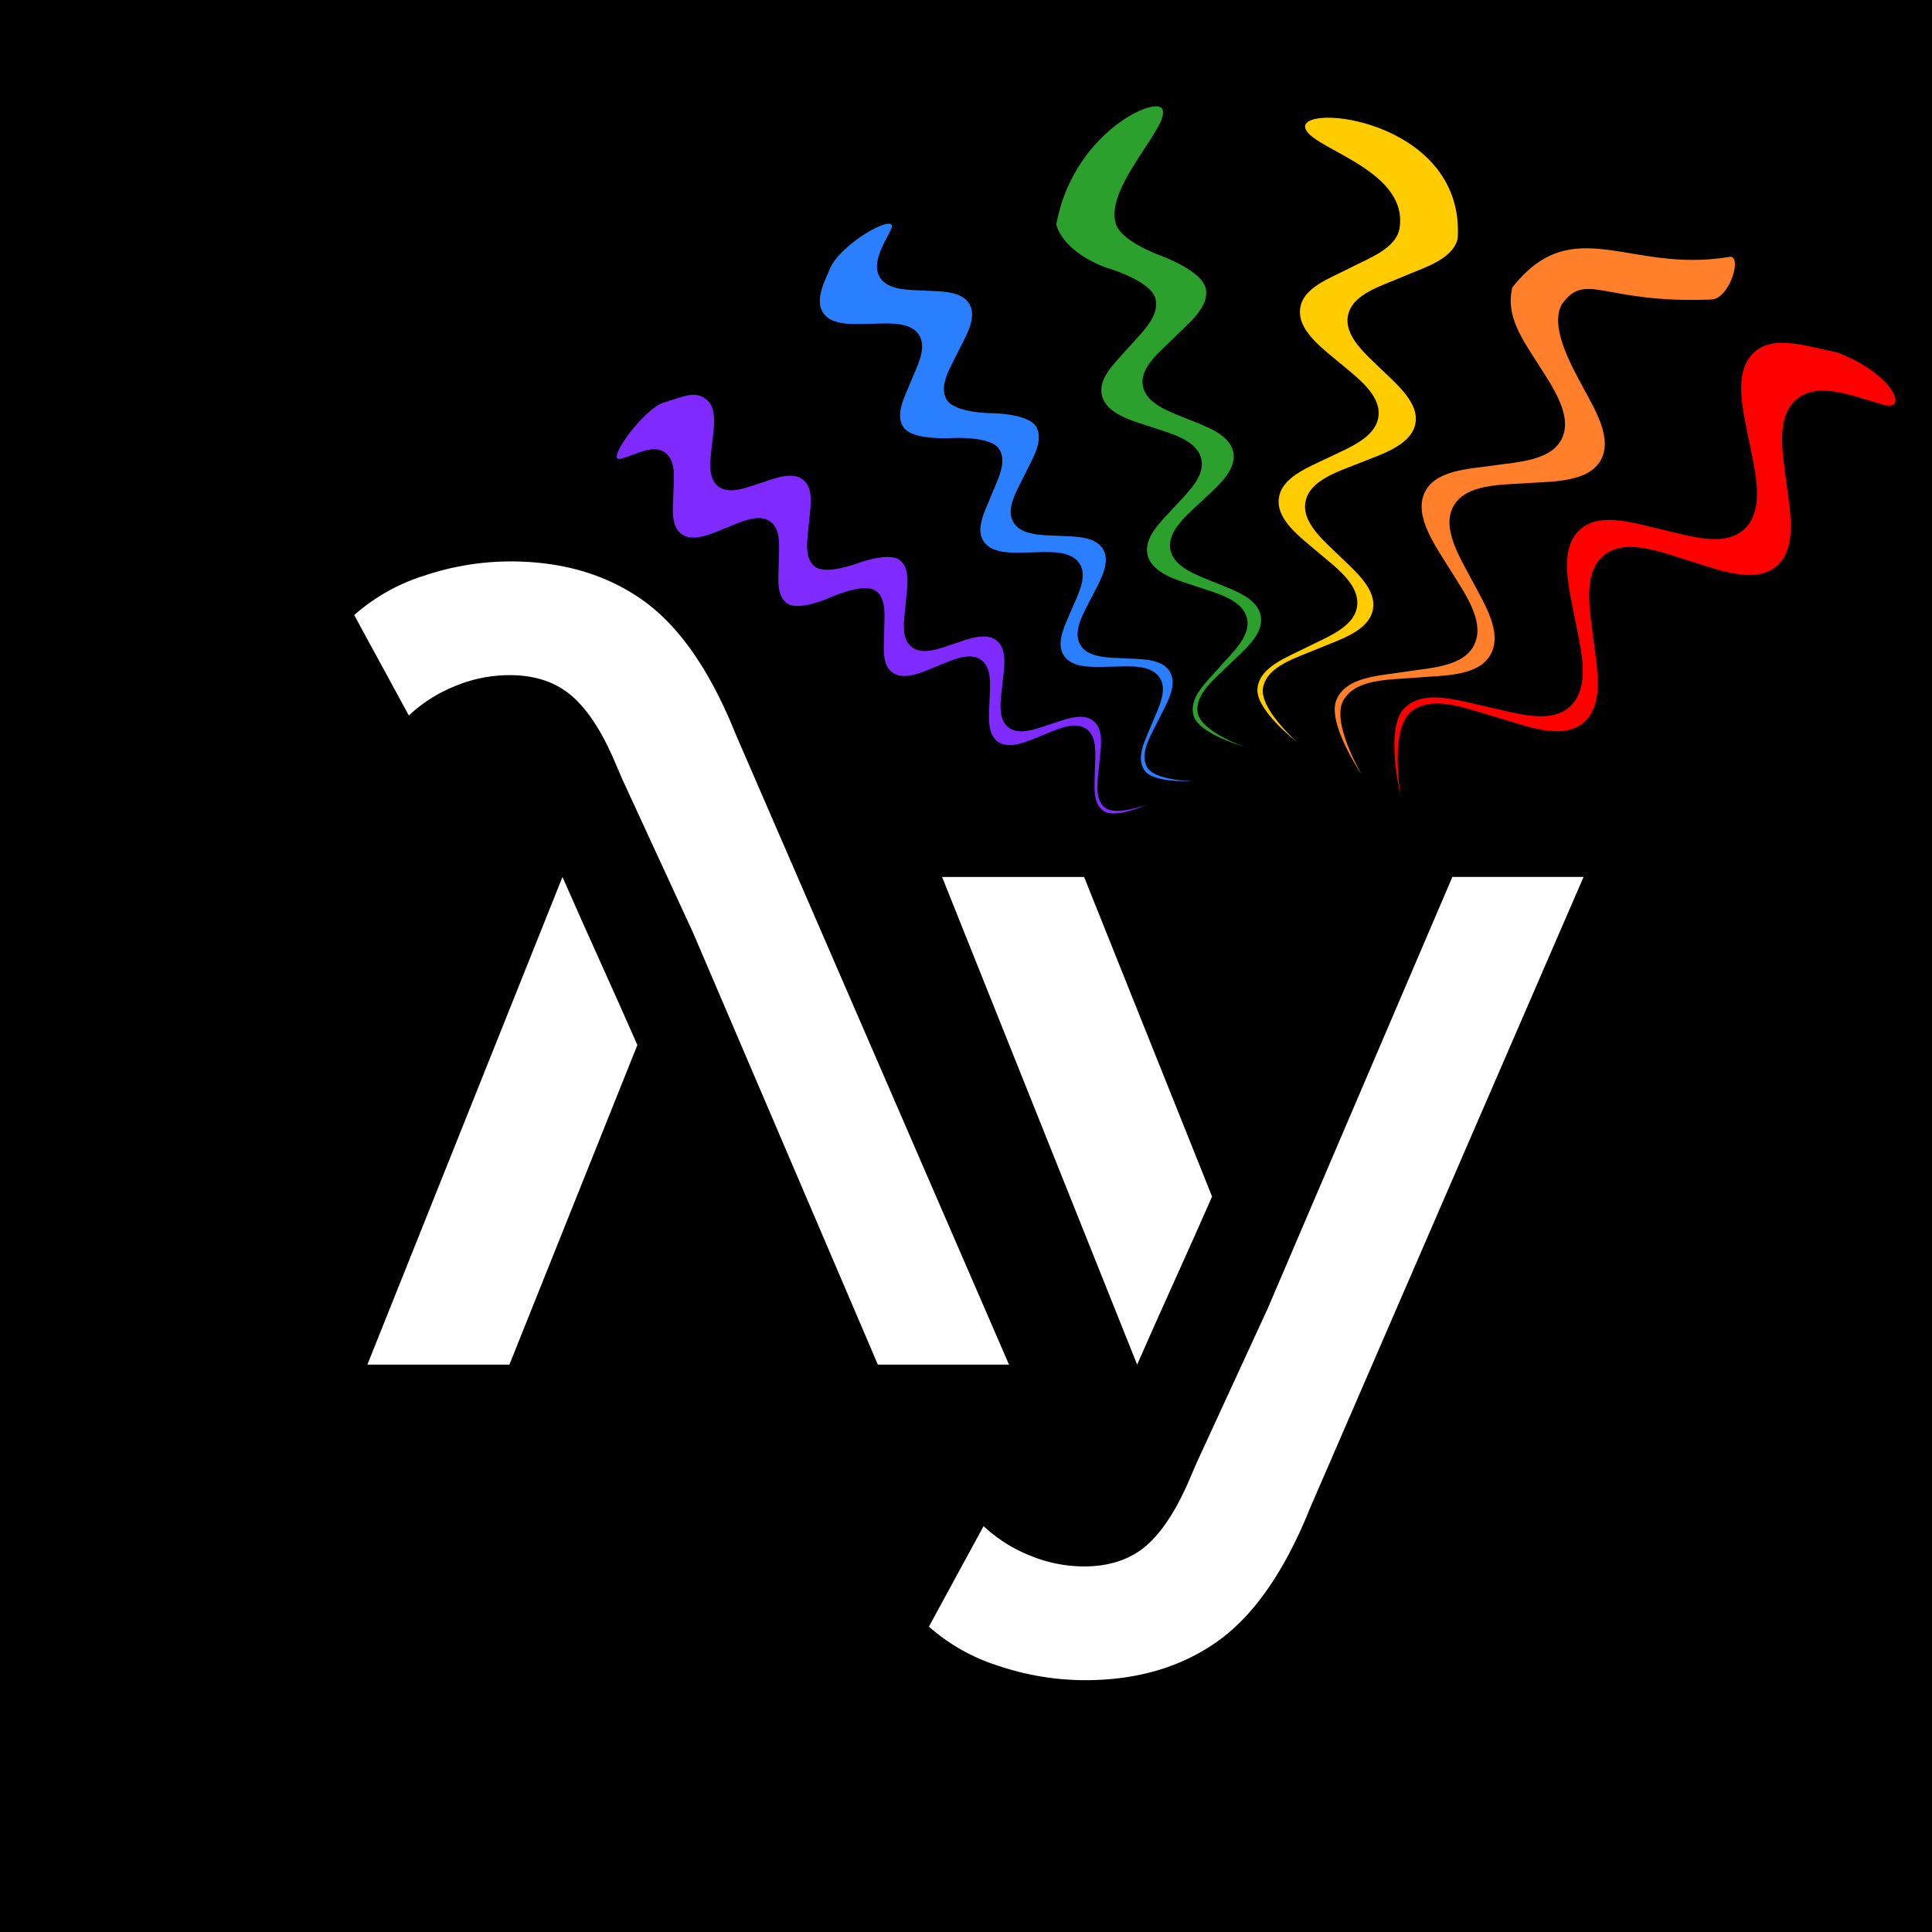 <svg id="Layer_1" data-name="Layer 1" xmlns="http://www.w3.org/2000/svg" viewBox="0 0 533.98 533.98"><defs><style>.cls-1{fill:#fff;}.cls-2{fill:red;}.cls-3{fill:#ff7f2a;}.cls-4{fill:#fc0;}.cls-5{fill:#2ca02c;}.cls-6{fill:#2a7fff;}.cls-7{fill:#7f2aff;}</style></defs><rect width="534" height="534"/><path class="cls-1" d="M203.32,202.89q-10.56-26.29-25.67-37t-36.54-10.72a75,75,0,0,0-23.87,3.94A53,53,0,0,0,97.9,170L113,197.75a41.08,41.08,0,0,1,12.84-8.15,39.31,39.31,0,0,1,15-3q10,0,16.46,5.14c4.14,3.28,8,8.69,11.45,16.18.17.34.31.68.48,1l2.72,6.35,19.63,42.58,51.05,119.31h36.25Z"/><path class="cls-1" d="M176.16,288.83,140.8,377.16H101.54l53.92-134.78C161.86,257.05,169.75,274.16,176.16,288.83Z"/><path class="cls-1" d="M362.15,416.66q-10.54,26.28-25.66,37t-36.55,10.72a75,75,0,0,1-23.86-3.93,52.89,52.89,0,0,1-19.34-10.87l15.11-27.78a40.88,40.88,0,0,0,12.84,8.14,39.12,39.12,0,0,0,14.94,3c6.64,0,12.14-1.73,16.47-5.14q6.19-4.93,11.45-16.19c.16-.33.31-.67.47-1l2.73-6.34,19.62-42.59,51.05-119.31h36.26Z"/><path class="cls-1" d="M335,330.72l-35.37-88.34H260.38l53.91,134.78C320.7,362.5,328.59,345.38,335,330.72Z"/><path id="path833-6-75-1-8" class="cls-2" d="M520.41,111.82c-8.19-2.27-17.71-6.48-23.77-1.57s-3.89,15.42-2.9,23.19,3.15,18.27-2.91,23.18-16.14.75-23.76-1.57c-7.9-2.4-17.71-6.49-23.77-1.57s-3.84,15.41-2.9,23.18c1,8.14,3.15,18.28-2.91,23.19s-16.1.6-23.76-1.58C405.6,196,396,191.79,390,196.7s-2.9,23.19-2.9,23.19-4.46-18.52,1-24.09,15.05-2.1,23.08-.42c7.57,1.58,17.61,5.15,23.08-.42s2.6-15.8,1-24.09c-1.51-7.91-4.46-18.52,1-24.09s15.26-2.21,23.08-.42c7.54,1.73,17.6,5.15,23.08-.42s2.58-16.13,1-24.08-4.45-18.52,1-24.09,15-2,23.08-.42c15,5.31,20.75,16.66,12.83,14.48Z"/><path id="path833-6-2-3-2-7" class="cls-3" d="M431.72,84c-3.46,6.11,2.25,16.41,5.59,22.66s8.56,14.45,5.09,20.56-13.22,5.82-20.32,6.31c-7.37.51-16.87.21-20.33,6.32s1.79,14.28,5.09,20.55c3.46,6.57,8.56,14.45,5.1,20.56s-13.23,5.69-20.33,6.31c-7.53.66-16.87.21-20.33,6.31s5.1,20.56,5.1,20.56-9.72-14.24-7-20.72,11.87-6.61,19.11-7.78c6.83-1.09,16.35-1.3,19.12-7.78s-3-14.21-7-20.71c-3.83-6.21-9.73-14.24-7-20.71s12-6.78,19.11-7.78c6.85-1,16.35-1.31,19.11-7.78s-3.08-14.49-7-20.71S416,87.31,418,79.42C434.88,58.16,450.17,75.68,478,71c3.68-.62.12,11.59-5,11.78C442.94,84,438.5,74.8,431.72,84Z"/><path id="path833-6-7-5-7-9" class="cls-4" d="M402.89,65.92c-1.34,5.84-9.48,8.1-15.14,10.54-6,2.61-13.8,4.7-15.14,10.54s5,11,9.27,15.17,10.59,9.32,9.26,15.16-9.42,8.24-15.14,10.55c-5.92,2.38-13.8,4.69-15.13,10.54s5,11,9.26,15.16c4.46,4.36,10.6,9.33,9.26,15.17s-9.46,8.13-15.13,10.54c-6,2.55-13.81,4.7-15.14,10.54S358.38,205,358.38,205s-11.5-8.84-10.83-14.79,8.11-8.51,13.78-11.39c5.33-2.72,13.1-5.45,13.77-11.4s-5.94-10.63-10.83-14.79c-4.67-4-11.5-8.84-10.83-14.79s8.19-8.68,13.77-11.39C372.6,123.82,380.32,121,381,115s-6.11-10.82-10.83-14.79-11.5-8.84-10.84-14.79S367.43,77,373.1,74.07c5.32-2.76,13.11-5.45,13.78-11.4,2.09-16.67-26.83-22-26.16-27.95C362.12,28.55,404.9,34.38,402.89,65.92Z"/><path id="path833-6-0-6-0-2" class="cls-5" d="M321,29.84c3.6,3.76-15.36,21.07-12.72,31.54.86,5.13,12.51,9.28,12.51,9.28s11.65,4.15,12.51,9.29-5,9.54-8.72,13.31c-4,4-9.58,8.18-8.72,13.32s7.68,7.31,12.51,9.28S340,120,340.89,125.15s-4.87,9.64-8.72,13.32-9.58,8.18-8.72,13.31,7.69,7.29,12.51,9.29c5.05,2.09,11.65,4.15,12.51,9.28s-4.94,9.58-8.72,13.32c-4,4-9.58,8.18-8.72,13.32s12.51,9.28,12.51,9.28-12.21-3.47-13.65-8.48,3.72-9.45,7.34-13.58c3.4-3.88,8.77-8.56,7.34-13.57s-8.33-6.69-13.66-8.48c-5.08-1.72-12.21-3.47-13.65-8.49s3.73-9.61,7.34-13.57,8.77-8.56,7.34-13.57-8.53-6.79-13.66-8.49-12.21-3.47-13.65-8.48,3.73-9.4,7.34-13.57c3.38-3.91,8.77-8.56,7.34-13.57s-13.66-8.49-13.66-8.49-11.24-3.69-13.73-11.86C296.49,37.31,318.34,27,321,29.84Z"/><path id="path833-6-9-2-9-0" class="cls-6" d="M246.3,63.38c-2.11,4.16-5.33,9.22-3.23,13.07s8.1,3.64,12.47,3.87c4.58.25,10.37,0,12.47,3.88s-1.27,9-3.23,13.06c-2.08,4.3-5.32,9.22-3.22,13.07S274,114.2,274,114.2s10.37,0,12.47,3.88-1.3,9-3.23,13.06c-2.06,4.34-5.32,9.22-3.22,13.07s8.09,3.67,12.47,3.88,10.36,0,12.47,3.87-1.2,9-3.23,13.07-5.33,9.21-3.23,13.06,8.1,3.64,12.47,3.88c4.58.24,10.37,0,12.47,3.87s-1.26,9-3.22,13.07c-2.08,4.29-5.33,9.21-3.23,13.06s12.47,3.88,12.47,3.88-10.63.67-13.15-2.92.34-8.57,2.06-12.88c1.62-4.06,4.58-9.29,2.06-12.88s-8.44-3-13.15-2.91c-4.5.06-10.63.67-13.15-2.92s.29-8.71,2.06-12.88,4.58-9.29,2.06-12.88-8.63-3-13.15-2.91-10.64.67-13.16-2.92.36-8.54,2.06-12.88c1.6-4.07,4.59-9.29,2.07-12.88s-13.16-2.91-13.16-2.91-10.63.67-13.15-2.92.34-8.57,2.06-12.88c1.62-4,4.58-9.29,2.06-12.88s-8.44-3-13.15-2.91c-4.5.06-10.63.67-13.15-2.92s.29-8.7,2.06-12.88c3.8-7.27,19-15.31,16.63-10.3Z"/><path id="path833-6-3-9-3-2" class="cls-7" d="M183.47,111.29c5.84-1.89,8.79-3.35,11.83-.83s1.95,7.93,1.54,11.94-1.5,9.4,1.53,11.93,8.06.4,11.84-.83c4-1.28,8.79-3.35,11.83-.83s1.88,7.93,1.54,11.94c-.36,4.25-1.5,9.41,1.54,11.93s11.83-.83,11.83-.83,8.8-3.35,11.83-.83,1.85,7.93,1.54,11.94c-.33,4.28-1.5,9.41,1.54,11.93s8.06.42,11.83-.83,8.8-3.35,11.84-.82,1.94,7.92,1.53,11.93-1.5,9.41,1.54,11.93,8,.4,11.83-.83c4-1.28,8.8-3.35,11.84-.82s1.87,7.92,1.54,11.93c-.36,4.25-1.51,9.41,1.53,11.93s11.84-.83,11.84-.83-8.79,4-12.1,1.85-2.52-7.25-2.47-11.4c.05-3.9.85-9.23-2.46-11.4s-8.13.26-12.1,1.85c-3.79,1.52-8.79,4-12.1,1.85s-2.59-7.35-2.46-11.4c.12-3.9.84-9.23-2.46-11.4s-8.3.3-12.1,1.85-8.8,4-12.1,1.85-2.49-7.23-2.47-11.4c0-3.9.85-9.23-2.46-11.4S229.8,165,229.8,165s-8.79,4-12.1,1.85-2.52-7.25-2.46-11.4c0-3.91.84-9.23-2.47-11.4s-8.12.26-12.1,1.85c-3.79,1.52-8.79,4-12.1,1.85s-2.59-7.35-2.46-11.4.85-9.23-2.46-11.4-7.57.6-12.1,1.85,6.08-13.66,11.92-15.55Z"/></svg>
